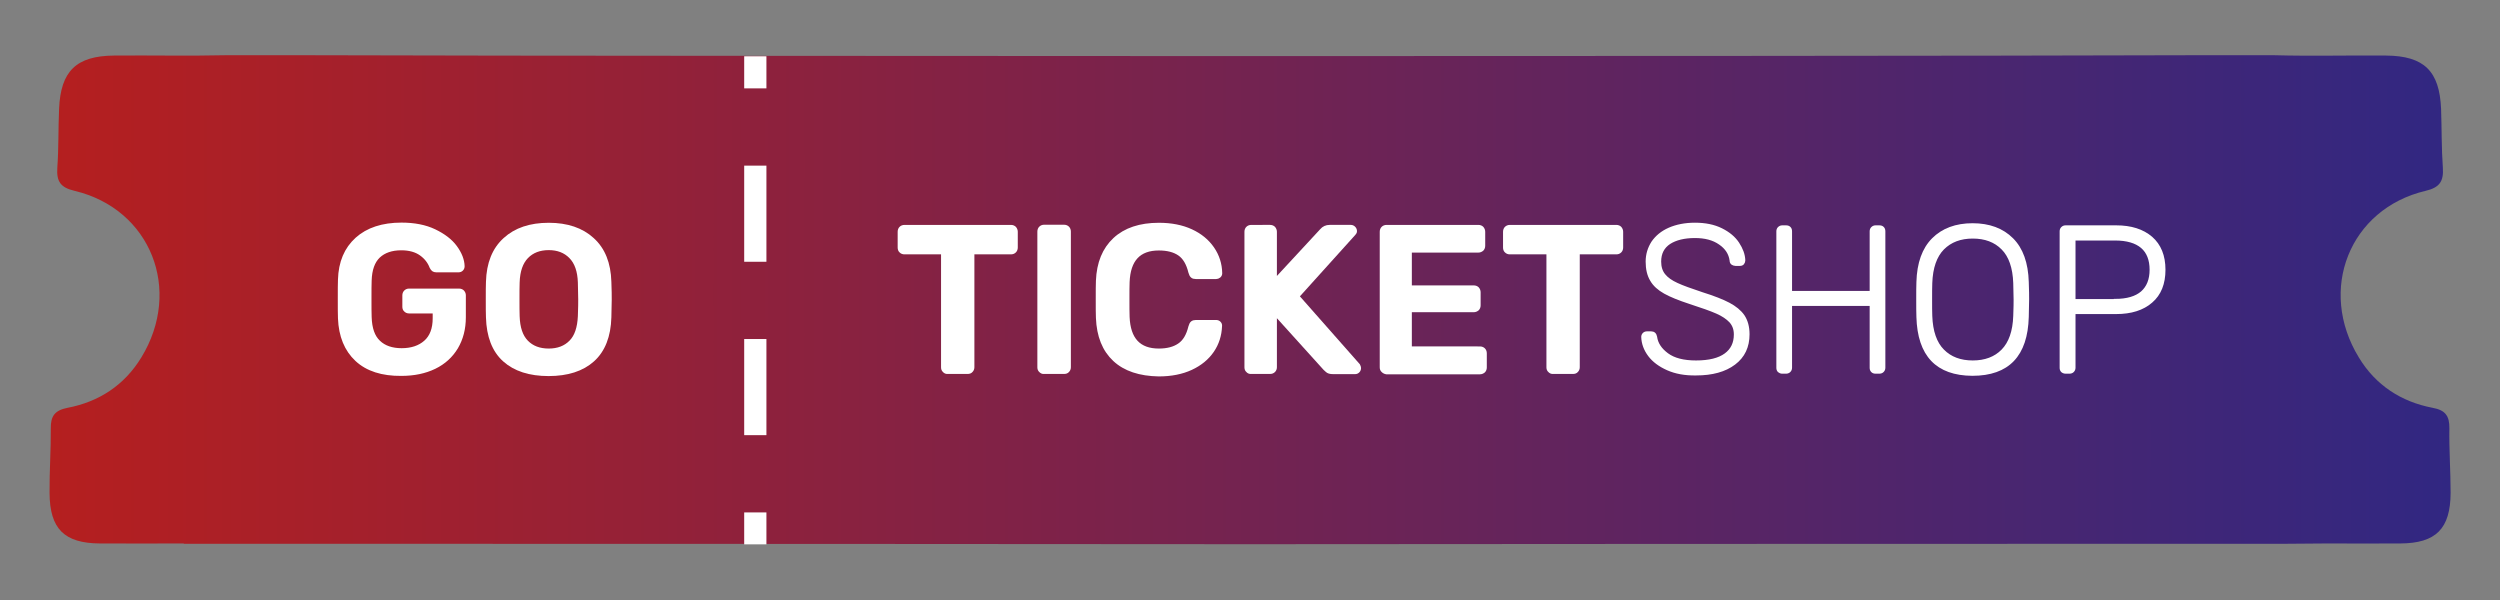 <?xml version="1.0" encoding="utf-8"?>
<!-- Generator: Adobe Illustrator 24.0.0, SVG Export Plug-In . SVG Version: 6.00 Build 0)  -->
<svg version="1.1" id="Laag_1" xmlns="http://www.w3.org/2000/svg" xmlns:xlink="http://www.w3.org/1999/xlink" x="0px" y="0px"
	 viewBox="0 0 1417.3 340.2" style="enable-background:new 0 0 1417.3 340.2;" xml:space="preserve">
<rect x="0" y="0" width="1417.3" height="340.2" fill="#808080" stroke="none"/>
<style type="text/css">
	.st0{fill:url(#SVGID_1_);}
	.st1{fill:#FFFFFF;stroke:#FFFFFF;stroke-width:2;stroke-miterlimit:10;}
	.st2{fill:#FFFFFF;stroke:#FFFFFF;stroke-width:1.5;stroke-miterlimit:10;}
	.st3{fill:#FFFFFF;}
</style>
<linearGradient id="SVGID_1_" gradientUnits="userSpaceOnUse" x1="28.092" y1="172.494" x2="1389.3" y2="172.494" gradientTransform="matrix(1 0 0 -1 0 342.394)">
	<stop  offset="0" style="stop-color:#B51F1F"/>
	<stop  offset="1" style="stop-color:#312782"/>
</linearGradient>
<path class="st0" d="M1388.6,242.8c0.1-7-2.3-10.3-9.5-11.6c-17.8-3.4-32.3-12.8-41.8-28.5c-23.5-38.4-5.3-84.3,37.8-94.5
	c8.1-1.9,10.3-5.5,9.8-13.1c-0.8-11.1-0.6-22.3-1-33.4c-0.9-21.4-9.6-30-31.1-30.2c-21.2-0.2-42.4,0.4-63.6-0.2h-44.5
	c-112.9,0.4-399.7,0.5-536,0.5c-136.3-0.1-423.2-0.1-536-0.5h-44.5c-21.2,0.5-42.4,0-63.6,0.2c-21.4,0.2-30.2,8.8-31.1,30.2
	c-0.5,11.1-0.2,22.3-1,33.4c-0.5,7.7,1.7,11.2,9.8,13.1c43.1,10.3,61.3,56.1,37.8,94.5c-9.6,15.7-24,25.1-41.8,28.5
	c-7.2,1.4-9.6,4.7-9.5,11.6c0.1,12.2-0.8,24.4-0.7,36.6c0.1,20.4,8.3,28.6,28.6,28.7c15.8,0.1,31.7,0,47.5,0v0.2H124
	c0.2,0,0.4,0,0.5,0h37.3c3.3,0,6.7,0,10.2,0h71.3c129.1,0,323.8,0.1,440.6,0.2l0,0c7.6,0,15.9,0,24.8,0c9,0,17.3,0,24.8,0l0,0
	c116.8-0.1,311.5-0.2,440.6-0.2h71.3c3.5,0,6.9,0,10.2,0h37.3c0.2,0,0.4,0,0.5,0l25.2-0.2l0,0c14,0,28.1,0.1,42.1,0
	c20.3-0.1,28.5-8.3,28.6-28.7C1389.3,267.2,1388.4,254.9,1388.6,242.8z"/>
<g>
	<path class="st1" d="M202.2,203.9c-6-5.6-9.2-13.4-9.6-23.4c-0.1-2.3-0.1-5.9-0.1-11c0-5,0-8.7,0.1-11c0.3-9.8,3.5-17.4,9.7-23
		c6.1-5.5,14.6-8.3,25.3-8.3c7.2,0,13.5,1.2,18.7,3.7s9.2,5.5,11.9,9.2c2.7,3.7,4.1,7.3,4.2,10.8c0,0.7-0.2,1.3-0.7,1.8
		s-1.1,0.7-1.9,0.7h-12.4c-0.8,0-1.4-0.2-1.8-0.5c-0.4-0.3-0.7-0.8-1.1-1.5c-1.1-2.9-3-5.4-5.8-7.4s-6.5-3.1-11.2-3.1
		c-5.5,0-9.8,1.5-12.9,4.4c-3.1,3-4.7,7.5-4.9,13.7c-0.1,2.3-0.1,5.7-0.1,10.4c0,4.6,0,8,0.1,10.4c0.2,6.4,1.8,11.1,5,14.1
		c3.1,3,7.5,4.5,13,4.5c5.6,0,10.1-1.5,13.5-4.5s5.1-7.5,5.1-13.5v-3.7h-14.4c-0.8,0-1.5-0.3-2-0.8c-0.6-0.5-0.8-1.2-0.8-2v-6.5
		c0-0.8,0.3-1.5,0.8-2s1.2-0.8,2-0.8h28.3c0.9,0,1.6,0.3,2.1,0.8c0.5,0.6,0.8,1.2,0.8,2v12.5c0,6.5-1.5,12.2-4.4,17.1
		c-2.9,4.8-7,8.6-12.4,11.2c-5.4,2.6-11.6,3.9-18.8,3.9C216.7,212.2,208.2,209.5,202.2,203.9z"/>
	<path class="st1" d="M285.9,204.1c-6-5.4-9.1-13.5-9.4-24.2c-0.1-2.3-0.1-5.6-0.1-10c0-4.5,0-7.9,0.1-10.1
		c0.3-10.5,3.5-18.5,9.7-24.1c6.1-5.6,14.4-8.4,24.9-8.4c10.4,0,18.7,2.8,24.8,8.4c6.2,5.6,9.4,13.6,9.7,24.1
		c0.2,4.6,0.2,7.9,0.2,10.1c0,2.1-0.1,5.5-0.2,10c-0.3,10.7-3.5,18.8-9.5,24.2s-14.4,8.1-25.1,8.1S291.9,209.5,285.9,204.1z
		 M323.6,193.8c3.1-3.1,4.7-8,5-14.5c0.2-4.7,0.2-7.9,0.2-9.6c0-1.8-0.1-5-0.2-9.6c-0.2-6.4-1.9-11.3-5.1-14.5
		c-3.1-3.2-7.3-4.8-12.4-4.8c-5.2,0-9.4,1.6-12.5,4.8s-4.8,8-5,14.5c-0.1,2.3-0.1,5.5-0.1,9.6c0,4,0,7.2,0.1,9.6
		c0.2,6.5,1.8,11.3,4.9,14.5s7.3,4.8,12.6,4.8C316.3,198.6,320.5,197,323.6,193.8z"/>
	<path class="st1" d="M535.3,210.2c-0.6-0.5-0.8-1.2-0.8-2v-65h-21.8c-0.8,0-1.5-0.3-2-0.8c-0.6-0.5-0.8-1.3-0.8-2.1v-8.9
		c0-0.9,0.3-1.6,0.8-2.1s1.2-0.8,2.1-0.8h60.3c0.9,0,1.6,0.3,2.1,0.8c0.5,0.6,0.8,1.3,0.8,2.1v8.9c0,0.9-0.3,1.6-0.8,2.1
		c-0.6,0.6-1.3,0.8-2.1,0.8h-21.7v65c0,0.8-0.3,1.5-0.8,2c-0.5,0.6-1.2,0.8-2.1,0.8h-11.1C536.5,211.1,535.8,210.8,535.3,210.2z"/>
	<path class="st1" d="M589.9,210.2c-0.6-0.5-0.8-1.2-0.8-2v-76.9c0-0.9,0.3-1.6,0.8-2.1s1.2-0.8,2-0.8h11.3c0.9,0,1.6,0.3,2.1,0.8
		s0.8,1.2,0.8,2.1v76.9c0,0.8-0.3,1.5-0.8,2c-0.5,0.6-1.2,0.8-2.1,0.8h-11.3C591.1,211.1,590.5,210.8,589.9,210.2z"/>
	<path class="st1" d="M631.8,203.9c-5.9-5.5-9.1-13.4-9.5-23.7c-0.1-2.1-0.1-5.6-0.1-10.4c0-4.9,0-8.4,0.1-10.6
		c0.4-10.1,3.6-17.9,9.6-23.5s14.4-8.4,25.1-8.4c7,0,13.1,1.2,18.3,3.6c5.2,2.4,9.2,5.7,12.1,9.9c2.9,4.2,4.4,8.9,4.5,14v0.2
		c0,0.6-0.3,1.2-0.8,1.6c-0.5,0.4-1.1,0.6-1.7,0.6H678c-0.9,0-1.7-0.2-2.1-0.6c-0.5-0.4-0.9-1.2-1.2-2.3c-1.2-4.9-3.2-8.3-6.1-10.3
		c-2.9-2-6.8-3-11.6-3c-11.3,0-17.1,6.3-17.6,18.9c-0.1,2.1-0.1,5.4-0.1,9.8c0,4.4,0,7.7,0.1,10c0.5,12.6,6.3,18.9,17.6,18.9
		c4.7,0,8.6-1,11.5-3c3-2,5-5.4,6.2-10.3c0.3-1.1,0.7-1.9,1.2-2.3c0.5-0.4,1.2-0.6,2.1-0.6h11.4c0.7,0,1.3,0.2,1.8,0.7
		s0.7,1.1,0.6,1.8c-0.2,5.2-1.7,9.9-4.5,14c-2.9,4.2-6.9,7.5-12.1,9.9c-5.2,2.4-11.3,3.6-18.3,3.6
		C646.2,212.2,637.8,209.5,631.8,203.9z"/>
	<path class="st1" d="M707.3,210.2c-0.6-0.5-0.8-1.2-0.8-2v-76.8c0-0.9,0.3-1.6,0.8-2.1s1.2-0.8,2.1-0.8H720c0.9,0,1.6,0.3,2.1,0.8
		c0.5,0.6,0.8,1.3,0.8,2.1V159l26.3-28.4c1.2-1.4,2.7-2.1,4.6-2.1h12c0.6,0,1.2,0.2,1.7,0.7s0.8,1.1,0.8,1.8c0,0.6-0.2,1-0.6,1.4
		L735.6,168l34.5,39.1c0.3,0.6,0.5,1.1,0.5,1.5c0,0.7-0.2,1.3-0.7,1.8s-1,0.7-1.7,0.7h-12.4c-1.7,0-2.8-0.3-3.5-1s-1.1-1-1.2-1.1
		l-28.2-31.2v30.4c0,0.8-0.3,1.5-0.8,2c-0.6,0.6-1.3,0.8-2.1,0.8h-10.6C708.5,211.1,707.8,210.8,707.3,210.2z"/>
	<path class="st1" d="M784,210.2c-0.6-0.5-0.8-1.2-0.8-2v-76.8c0-0.9,0.3-1.6,0.8-2.1s1.2-0.8,2.1-0.8h52c0.9,0,1.6,0.3,2.1,0.8
		c0.5,0.6,0.8,1.3,0.8,2.1v7.9c0,0.9-0.3,1.6-0.8,2.1c-0.6,0.5-1.3,0.8-2.1,0.8h-38.7v20.6h36.1c0.9,0,1.6,0.3,2.1,0.8
		c0.5,0.6,0.8,1.3,0.8,2.1v7.4c0,0.9-0.3,1.6-0.8,2.1c-0.6,0.5-1.3,0.8-2.1,0.8h-36.1v21.4H839c0.9,0,1.6,0.3,2.1,0.8
		s0.8,1.2,0.8,2.1v8c0,0.9-0.3,1.6-0.8,2.1c-0.6,0.5-1.3,0.8-2.1,0.8h-53C785.3,211.1,784.6,210.8,784,210.2z"/>
	<path class="st1" d="M878.5,210.2c-0.6-0.5-0.8-1.2-0.8-2v-65h-21.8c-0.8,0-1.5-0.3-2-0.8c-0.6-0.5-0.8-1.3-0.8-2.1v-8.9
		c0-0.9,0.3-1.6,0.8-2.1s1.2-0.8,2.1-0.8h60.3c0.9,0,1.6,0.3,2.1,0.8c0.5,0.6,0.8,1.3,0.8,2.1v8.9c0,0.9-0.3,1.6-0.8,2.1
		c-0.6,0.6-1.3,0.8-2.1,0.8h-21.7v65c0,0.8-0.3,1.5-0.8,2c-0.5,0.6-1.2,0.8-2.1,0.8h-11.1C879.7,211.1,879.1,210.8,878.5,210.2z"/>
	<path class="st2" d="M945.4,209.2c-4.5-2-8-4.6-10.4-7.8s-3.7-6.7-3.8-10.4c0-0.6,0.2-1.2,0.7-1.7s1.1-0.7,1.8-0.7h2.4
		c1.4,0,2.3,0.8,2.6,2.4c0.5,3.8,2.7,7.1,6.5,9.9s9.2,4.2,16.3,4.2c7.5,0,13-1.4,16.7-4.1c3.7-2.7,5.5-6.5,5.5-11.4
		c0-3-0.9-5.4-2.7-7.4c-1.8-1.9-4.3-3.6-7.7-5.1s-8.5-3.3-15.3-5.5c-6.1-2-10.8-3.9-14.2-5.8c-3.4-1.9-6-4.2-7.6-7
		c-1.7-2.8-2.5-6.3-2.5-10.5c0-4,1.1-7.6,3.2-10.9c2.2-3.2,5.3-5.8,9.4-7.6c4.1-1.8,9-2.8,14.6-2.8c5.8,0,10.8,1,15,3.1
		s7.3,4.7,9.4,7.9s3.3,6.4,3.4,9.6c0,0.6-0.2,1.2-0.6,1.7c-0.4,0.5-1,0.7-1.8,0.7h-2.4c-0.6,0-1.1-0.2-1.7-0.5
		c-0.6-0.4-0.9-1-0.9-1.8c-0.5-3.9-2.6-7.2-6.3-9.7c-3.7-2.6-8.4-3.8-14.1-3.8c-6.1,0-10.9,1.2-14.5,3.5c-3.6,2.4-5.4,5.9-5.4,10.6
		c0,3.1,0.8,5.6,2.4,7.6c1.6,2,4,3.7,7.3,5.2c3.2,1.5,8,3.2,14.3,5.3c6.4,2,11.5,4,15.1,5.9s6.4,4.2,8.2,6.8
		c1.8,2.7,2.8,6.1,2.8,10.4c0,7.1-2.6,12.6-7.9,16.6c-5.3,4-12.5,6-21.7,6C955.2,212.2,949.9,211.2,945.4,209.2z"/>
	<path class="st2" d="M1008.5,210.4c-0.5-0.5-0.7-1.1-0.7-1.9v-77.3c0-0.8,0.2-1.4,0.7-1.9s1.1-0.8,1.9-0.8h2.1c0.9,0,1.5,0.2,2,0.7
		s0.7,1.1,0.7,2v34.5h45.5v-34.5c0-0.8,0.2-1.4,0.7-1.9s1.1-0.8,1.9-0.8h2.1c0.9,0,1.5,0.2,2,0.7s0.7,1.1,0.7,2v77.3
		c0,0.8-0.3,1.4-0.8,1.9s-1.2,0.7-1.9,0.7h-2.1c-0.8,0-1.4-0.2-1.9-0.7s-0.7-1.1-0.7-1.9v-35.8h-45.5v35.8c0,0.8-0.3,1.4-0.8,1.9
		s-1.2,0.7-1.9,0.7h-2.1C1009.6,211.1,1009,210.8,1008.5,210.4z"/>
	<path class="st2" d="M1087.2,179.7c-0.1-2.4-0.1-5.7-0.1-9.9s0-7.6,0.1-9.9c0.3-10.7,3.2-18.8,8.7-24.3s13-8.3,22.4-8.3
		s16.9,2.8,22.4,8.3s8.4,13.6,8.7,24.3c0.2,4.7,0.2,8,0.2,9.9s-0.1,5.2-0.2,9.9c-0.6,21.7-10.9,32.6-31.2,32.6
		C1098.1,212.2,1087.8,201.4,1087.2,179.7z M1135.3,198.7c4.2-4.3,6.5-10.8,6.8-19.6c0.2-4.7,0.2-7.8,0.2-9.3s-0.1-4.6-0.2-9.3
		c-0.3-8.8-2.6-15.4-6.8-19.6c-4.2-4.3-9.9-6.4-16.9-6.4s-12.6,2.1-16.9,6.4c-4.2,4.3-6.5,10.8-6.8,19.6c-0.1,2.4-0.1,5.5-0.1,9.3
		c0,3.9,0,7,0.1,9.3c0.3,8.8,2.6,15.4,6.8,19.6c4.2,4.3,9.9,6.4,16.9,6.4S1131.1,203,1135.3,198.7z"/>
	<path class="st2" d="M1169.1,210.4c-0.5-0.5-0.7-1.1-0.7-1.9v-77.3c0-0.8,0.2-1.4,0.7-1.9s1.1-0.8,1.9-0.8h28.7
		c8.4,0,15,2.1,19.9,6.3c4.8,4.2,7.3,10.2,7.3,18.1c0,7.9-2.4,13.9-7.3,18.1c-4.8,4.2-11.5,6.3-19.9,6.3h-23.8v31.2
		c0,0.8-0.3,1.4-0.8,1.9s-1.2,0.7-1.9,0.7h-2.1C1170.2,211.1,1169.6,210.8,1169.1,210.4z M1199.1,170.2c6.8,0,11.8-1.5,15.2-4.4
		c3.4-3,5.1-7.3,5.1-12.9s-1.7-10-5.1-12.9s-8.5-4.4-15.2-4.4h-23.2v34.7h23.2V170.2z"/>
</g>
<g>
	<rect x="421.9" y="31.9" class="st3" width="12.6" height="18.2"/>
	<rect x="421.9" y="93.9" class="st3" width="12.6" height="54.5"/>
	<rect x="421.9" y="192.2" class="st3" width="12.6" height="54.5"/>
	<rect x="421.9" y="290.5" class="st3" width="12.6" height="18.1"/>
</g>
</svg>
